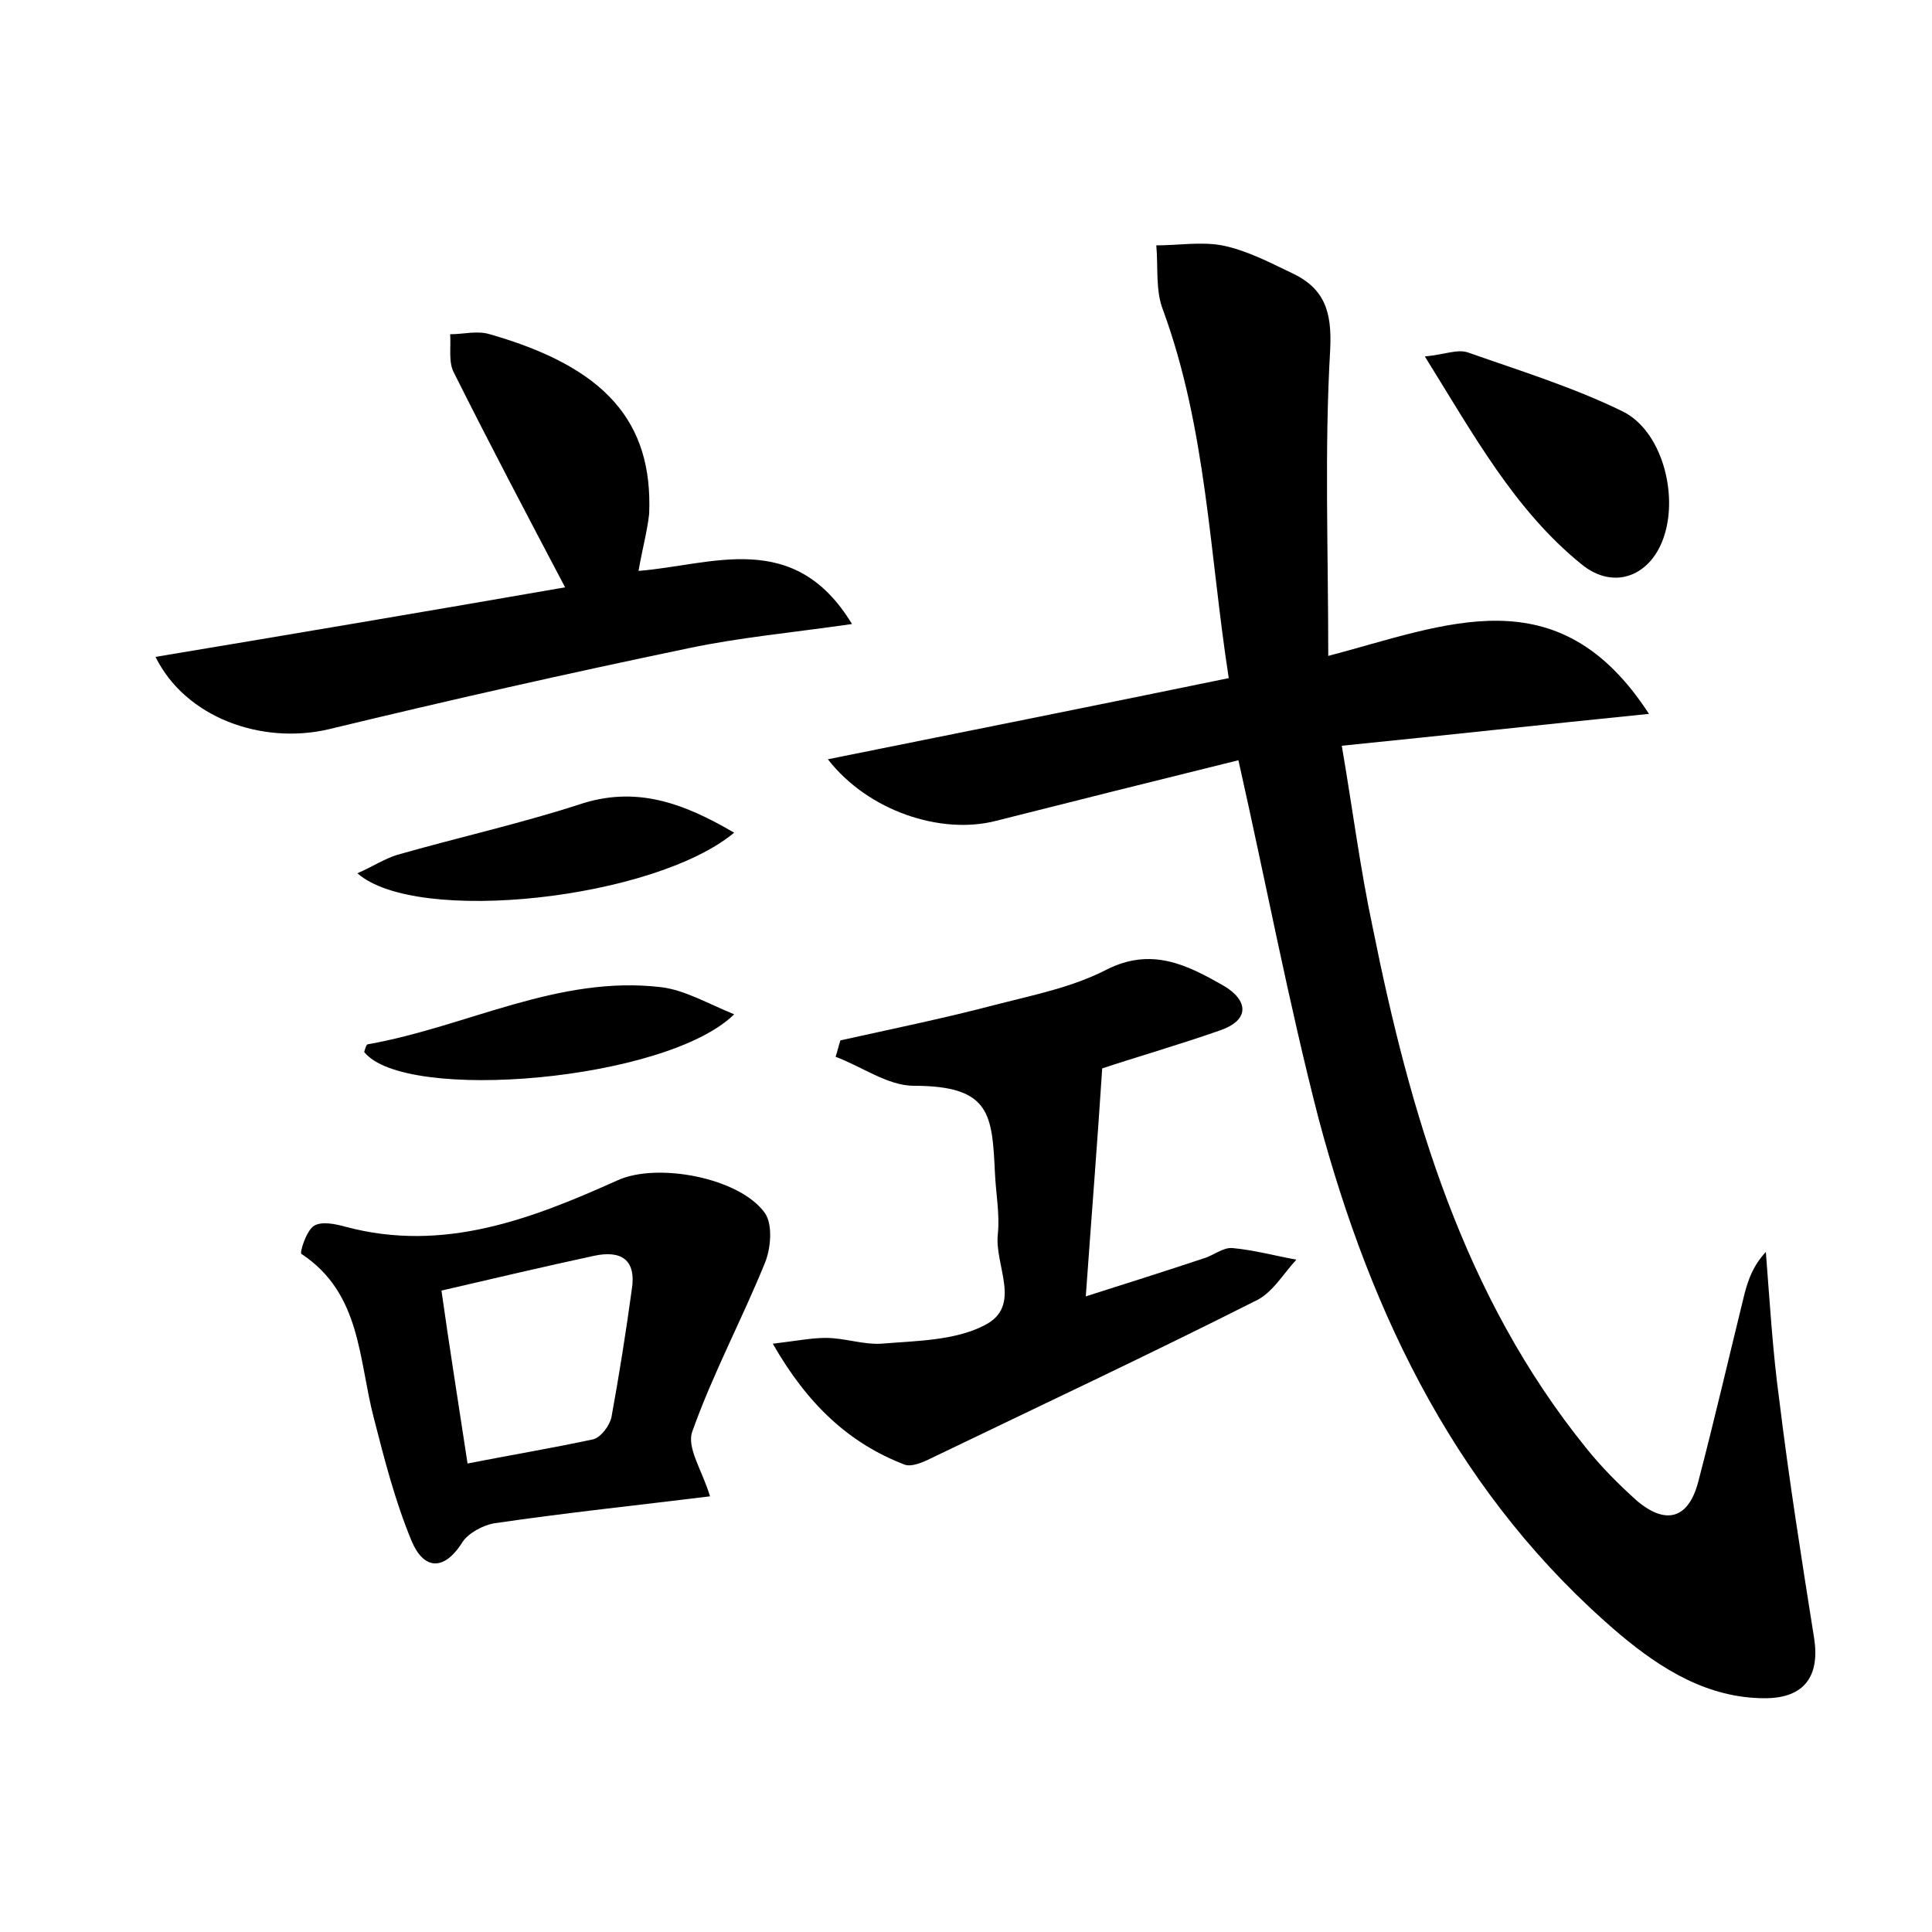 <?xml version="1.0" encoding="utf-8"?>
<!-- Generator: Adobe Illustrator 22.0.0, SVG Export Plug-In . SVG Version: 6.00 Build 0)  -->
<svg version="1.1" id="图层_1" xmlns="http://www.w3.org/2000/svg" xmlns:xlink="http://www.w3.org/1999/xlink" x="0px" y="0px"
	 viewBox="0 0 200 200" style="enable-background:new 0 0 200 200;" xml:space="preserve">
<style type="text/css">
	.st1{fill:#010000;}
	.st4{fill:#fbfafc;}
</style>
<g>
	
	<path d="M128.2,78.7c-8.5,2.1-16.9,4.2-25.2,6.3c-5.6,1.4-13.1-1-17.3-6.4c13.9-2.8,27.4-5.5,41.5-8.4c-2-12.9-2.3-25.8-6.8-38.1
		c-0.8-2-0.5-4.5-0.7-6.7c2.3,0,4.6-0.4,6.8,0c2.5,0.5,4.8,1.7,7.1,2.8c3.5,1.6,4.3,4,4.1,8c-0.6,10.3-0.2,20.6-0.2,31.7
		c12.2-3.2,23.8-8.5,33.2,6c-10.9,1.1-20.9,2.2-31.8,3.3c1.1,6.4,1.9,12.7,3.2,18.8c3.9,19.4,9.4,38.2,22.1,53.9
		c1.6,2,3.4,3.8,5.3,5.5c3,2.5,5.3,1.8,6.3-2c1.7-6.5,3.2-13,4.8-19.5c0.4-1.5,0.9-2.9,2.2-4.3c0.4,5.1,0.7,10.3,1.4,15.4
		c1,8.2,2.3,16.4,3.6,24.6c0.6,3.9-1,6.2-5.1,6.2c-5.9,0-10.7-3-15-6.6c-16.6-14.1-25.7-32.8-31.2-53.4
		C133.4,103.8,131.1,91.6,128.2,78.7z"/>
	<path d="M80,139.1c2.5-0.3,4-0.6,5.5-0.6c1.9,0,3.8,0.7,5.7,0.6c3.6-0.3,7.6-0.3,10.7-1.9c4-2,1-6.2,1.4-9.5c0.2-2-0.2-4.1-0.3-6.2
		c-0.3-6.1-0.4-9.1-8.4-9.1c-2.7,0-5.4-2-8.1-3c0.2-0.6,0.3-1.1,0.5-1.7c5.4-1.2,10.8-2.3,16.1-3.7c3.9-1,7.9-1.8,11.4-3.6
		c4.7-2.4,8.4-0.5,12.1,1.6c2.6,1.5,2.9,3.6-0.4,4.7c-4.3,1.5-8.8,2.8-12.1,3.9c-0.5,7.7-1.1,15.2-1.7,23.6
		c4.4-1.4,8.2-2.6,12.1-3.9c1.1-0.3,2.1-1.2,3.1-1.1c2.2,0.2,4.4,0.8,6.6,1.2c-1.4,1.5-2.5,3.5-4.3,4.3
		c-11.1,5.6-22.4,10.9-33.6,16.3c-0.8,0.4-2,0.9-2.7,0.6C87.9,149.4,83.6,145.4,80,139.1z"/>
	<path d="M66.1,59.1c7.6-0.6,16.1-4.4,22.1,5.5c-6.3,0.9-11.7,1.4-16.9,2.5c-12.5,2.6-24.9,5.4-37.3,8.4c-6.9,1.6-14.8-1.2-17.9-7.5
		c14.4-2.4,28.6-4.8,42.4-7.2C54.6,53.4,50.7,46,47,38.6c-0.6-1.1-0.3-2.6-0.4-4c1.4,0,2.8-0.4,4.1,0c11.9,3.4,16.9,9,16.5,18.6
		C67,55,66.5,56.8,66.1,59.1z"/>
	<path d="M73.5,154.9c-7.3,0.9-14.9,1.7-22.4,2.8c-1.1,0.2-2.6,1-3.2,1.9c-2,3.2-4.1,2.8-5.3-0.1c-1.7-4.1-2.8-8.4-3.9-12.7
		c-1.6-6.1-1.3-12.9-7.5-17c-0.2-0.1,0.5-2.4,1.3-2.9c0.8-0.5,2.2-0.2,3.3,0.1c10.1,2.7,19.2-0.8,28.1-4.8
		c4.1-1.9,12.7-0.3,15.3,3.4c0.8,1.2,0.6,3.6,0,5.1c-2.4,5.9-5.4,11.5-7.5,17.4C71,149.8,72.7,152.2,73.5,154.9z M48.4,151.5
		c4.6-0.9,8.8-1.6,13-2.5c0.8-0.2,1.7-1.4,1.9-2.3c0.8-4.4,1.5-8.8,2.1-13.2c0.5-3.1-1.1-4.1-3.9-3.5c-5.1,1.1-10.2,2.3-15.8,3.6
		C46.5,139.3,47.4,144.9,48.4,151.5z"/>
	<path d="M147.5,36.9c2.1-0.2,3.4-0.8,4.5-0.4c5.4,1.9,10.9,3.6,16,6.1c4,2,5.7,8.4,4.3,12.8c-1.3,4.2-5.2,5.8-8.6,3
		C156.8,52.8,152.6,45.1,147.5,36.9z"/>
	<path d="M76,86.2c-8.3,6.9-32.9,9.6-39,4.2c1.6-0.7,2.8-1.5,4.1-1.9c6.3-1.8,12.6-3.2,18.8-5.2C65.8,81.3,70.7,83.1,76,86.2z"/>
	<path d="M76,105c-7,6.9-34.1,9.2-38.3,3.9c0.1-0.3,0.2-0.8,0.4-0.8c10.2-1.8,19.7-7.2,30.4-5.9C70.9,102.5,73.3,103.9,76,105z"/>
	
</g>
</svg>
